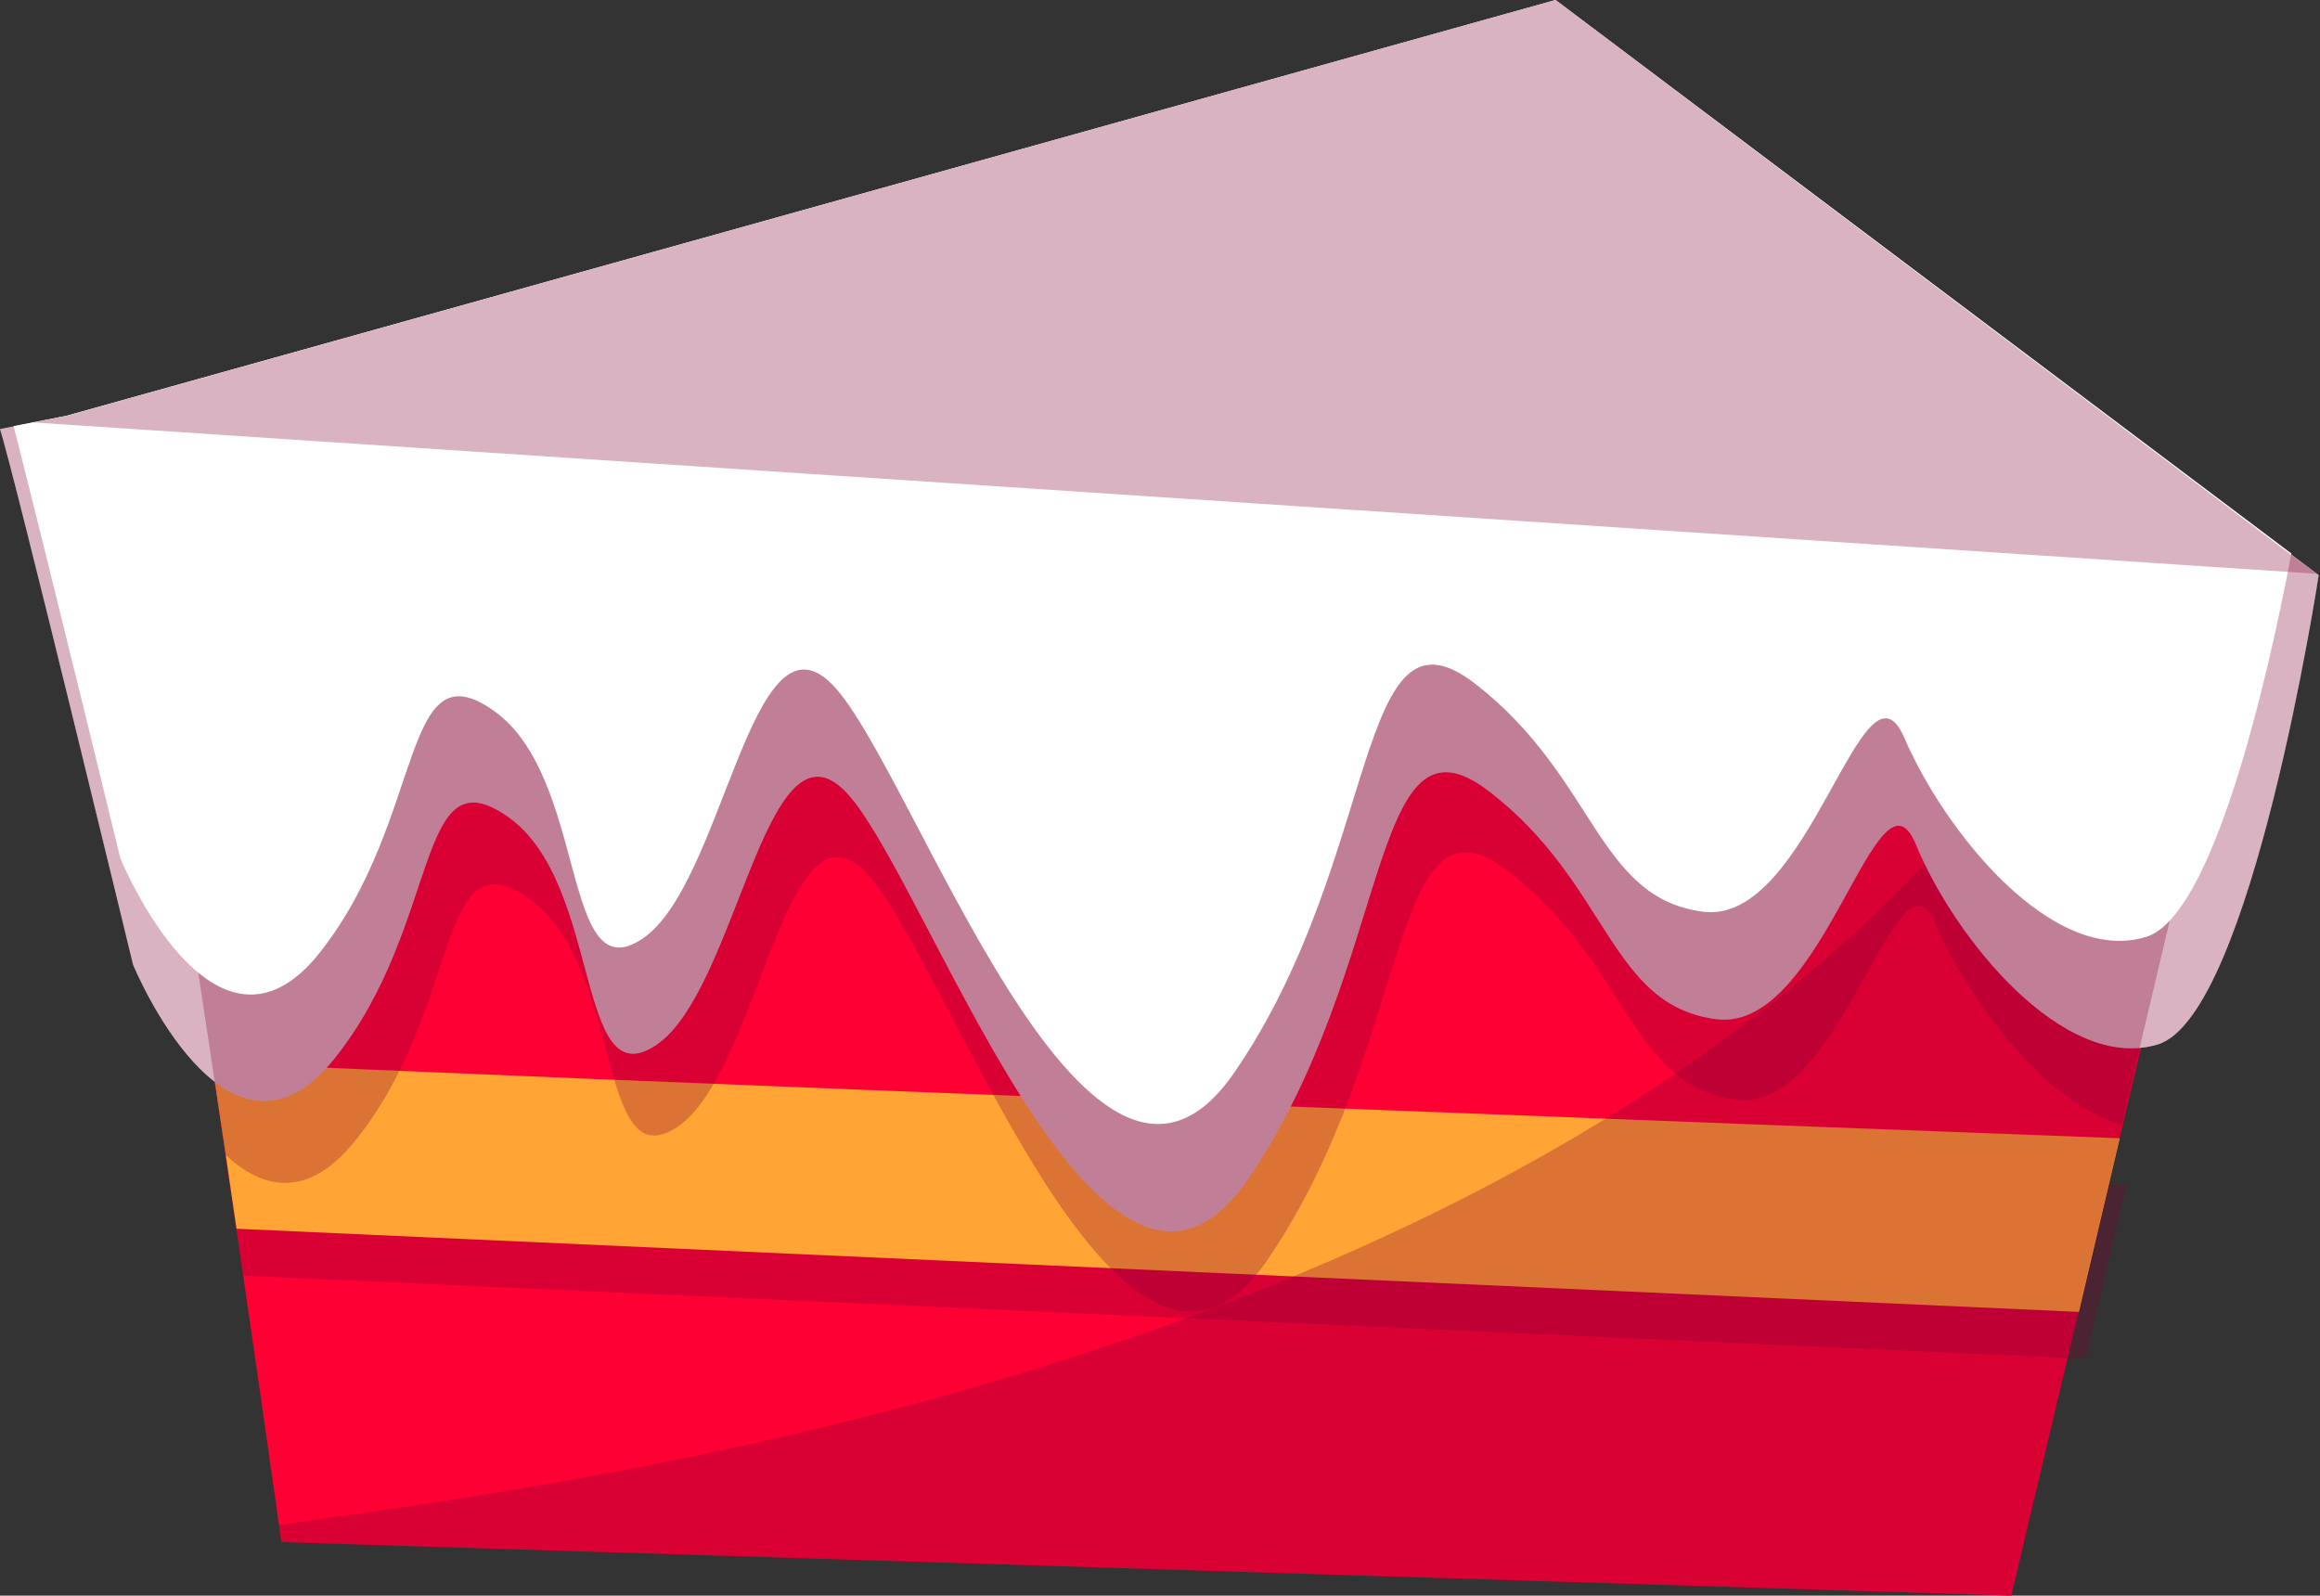 <svg xmlns="http://www.w3.org/2000/svg" xmlns:xlink="http://www.w3.org/1999/xlink" viewBox="0 0 69.74 47.97"><rect x="0" y="0" width="69.74" height="47.97" fill="#333333" stroke="none"/><defs><style>.a{isolation:isolate;}.b{fill:url(#a);}.c{fill:#840034;opacity:0.3;mix-blend-mode:multiply;}.d{fill:#ffa435;}.e{fill:#fff;}</style><linearGradient id="a" x1="3.63" y1="31.85" x2="67.72" y2="31.85" gradientUnits="userSpaceOnUse"><stop offset="0.16" stop-color="#fe0034"/><stop offset="1" stop-color="#fe0034"/></linearGradient></defs><title>Asset 15</title><g class="a"><path class="b" d="M3.63,15.72c.8,2,4.83,30.64,4.83,30.64l52,1.61,7.25-30.64Z"/><path class="c" d="M62.69,40.85l1.23-5.22c-7.5-.28-48.81-1.85-57.35-2.28.26,1.72.51,3.42.74,5Z"/><path class="d" d="M62.49,39.44l1.23-5.22c-7.5-.28-48.81-1.85-57.35-2.28.26,1.72.51,3.41.74,5Z"/><path class="c" d="M8.46,46.36l52,1.61,7.25-30.64-3.65-.09C52.09,41,16,44.67,8.39,45.85,8.44,46.17,8.46,46.36,8.46,46.36Z"/><path class="e" d="M0,12.9C.4,14.11,4,29,4,29s2.82,6.86,6.05,2.83,2.42-9.27,5.24-7.26,2,8.47,4.43,6.85S23,21.37,25.4,23.78s7.66,18.14,12.09,11.7S41.12,21,44.75,23.78s3.62,6.45,6.85,6.86,4.84-8.06,6-5.24,4.44,6.85,7.26,6,4.84-14.11,4.84-14.11L46.76,0,2,12.5"/><path class="c" d="M67.12,17.32,3.63,15.72c.45,1.14,1.94,10.8,3.15,19,1.07,1,2.44,1.39,3.9-.43,3.23-4,2.42-9.28,5.24-7.26s2,8.47,4.44,6.85S23.58,23.78,26,26.2s7.66,18.14,12.09,11.69,3.63-14.51,7.26-11.69S49,32.65,52.2,33.06s4.84-8.07,6-5.24c1,2.26,3.25,5.31,5.57,6l3.81-16.11Z"/><path class="c" d="M0,12.9C.4,14.11,4,29,4,29s2.82,6.86,6.05,2.83,2.42-9.27,5.24-7.26,2,8.47,4.43,6.85S23,21.37,25.4,23.78s7.66,18.14,12.09,11.7S41.12,21,44.75,23.78s3.62,6.45,6.85,6.86,4.84-8.06,6-5.24,4.44,6.85,7.26,6,4.84-14.11,4.84-14.11L46.76,0,2,12.5"/><path class="e" d="M57.24,22.17c1.21,2.82,4.44,6.85,7.26,6,2-.58,3.64-7.62,4.38-11.53L46.76,0,2,12.5l-1.59.31c1.2,4.73,3.21,13,3.21,13s2.82,6.85,6,2.82,2.42-9.27,5.24-7.25,2,8.46,4.44,6.85S22.57,18.14,25,20.56s7.66,18.14,12.1,11.69,3.62-14.51,7.25-11.69S48,27,51.2,27.41,56,19.35,57.24,22.17Z"/><polygon class="c" points="69.63 17.25 46.76 0 2.02 12.5 1.01 12.7 69.63 17.25"/></g></svg>